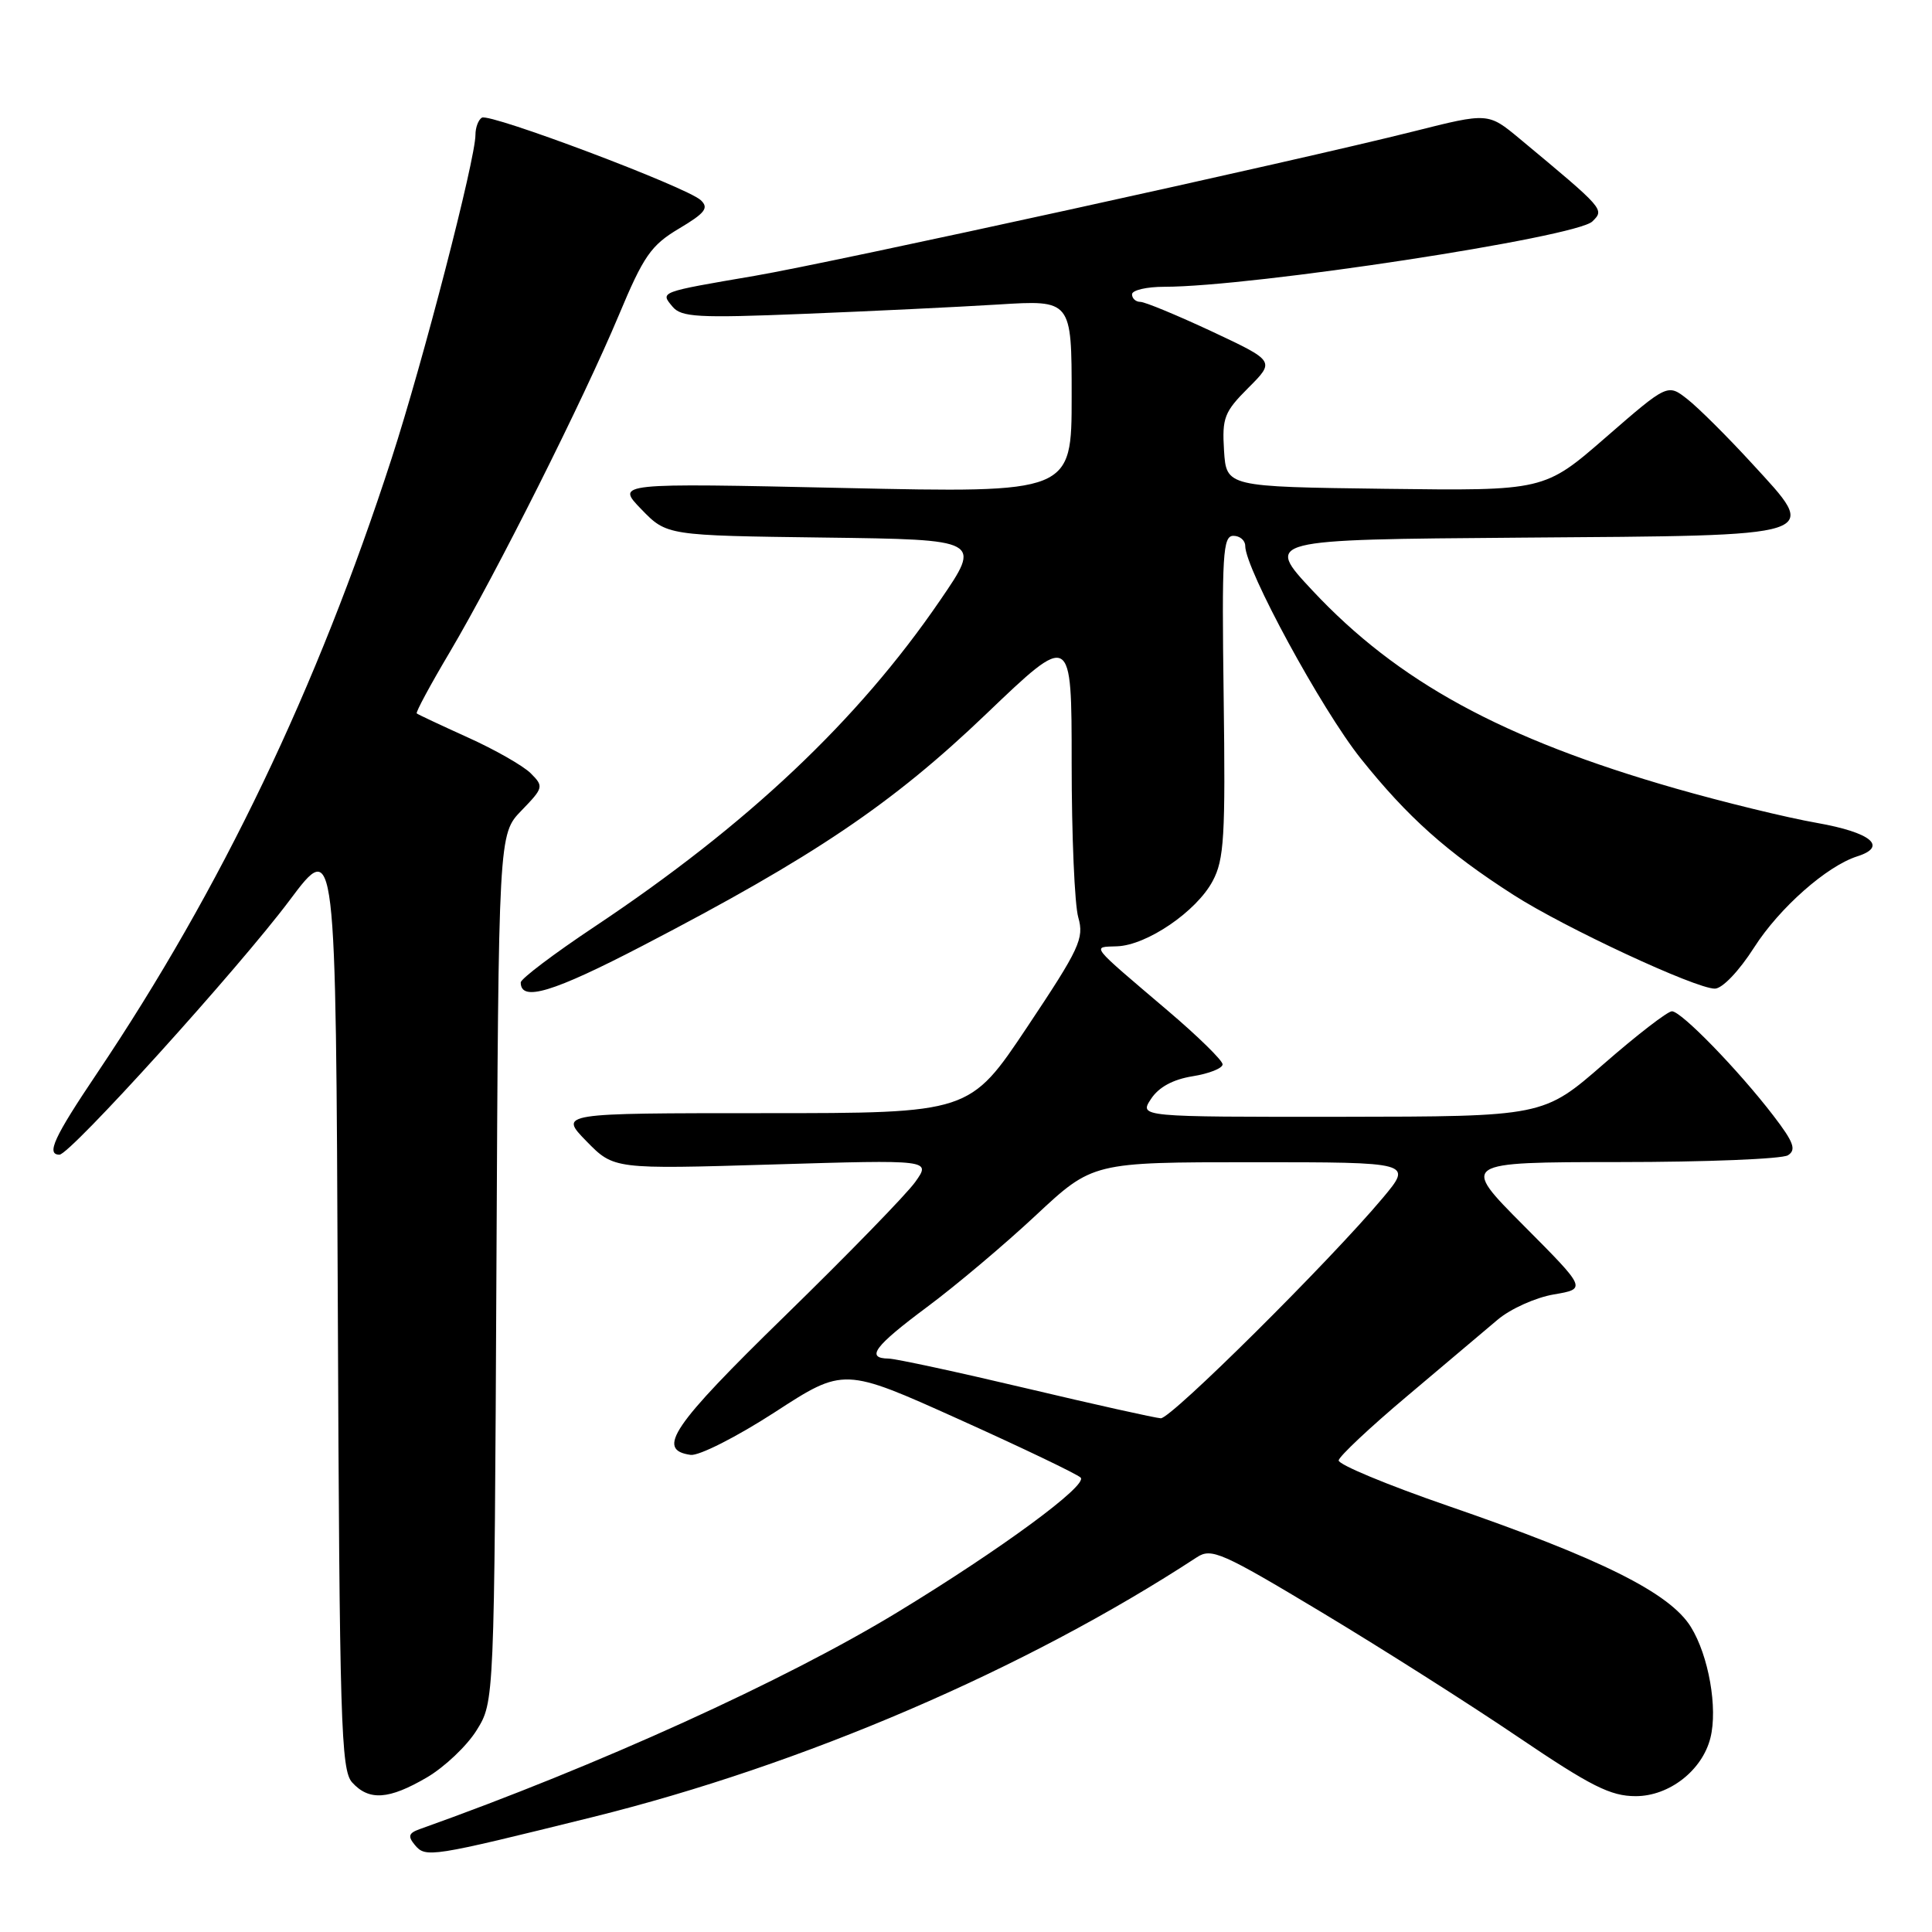 <?xml version="1.0" encoding="UTF-8" standalone="no"?>
<!DOCTYPE svg PUBLIC "-//W3C//DTD SVG 1.1//EN" "http://www.w3.org/Graphics/SVG/1.1/DTD/svg11.dtd" >
<svg xmlns="http://www.w3.org/2000/svg" xmlns:xlink="http://www.w3.org/1999/xlink" version="1.1" viewBox="0 0 256 256">
 <g >
 <path fill="currentColor"
d=" M 78.50 240.78 C 106.42 233.86 135.90 221.19 158.60 206.34 C 160.52 205.08 161.91 205.70 175.10 213.62 C 183.02 218.38 194.73 225.81 201.12 230.14 C 210.82 236.70 213.40 238.00 216.74 238.00 C 221.18 238.00 225.56 234.59 226.64 230.28 C 227.63 226.33 226.41 219.40 224.05 215.58 C 221.26 211.07 212.16 206.53 191.88 199.54 C 183.84 196.77 177.31 194.05 177.38 193.51 C 177.45 192.97 181.52 189.14 186.43 185.01 C 191.33 180.88 196.74 176.32 198.43 174.88 C 200.12 173.44 203.47 171.93 205.88 171.52 C 210.24 170.78 210.24 170.78 201.89 162.39 C 193.54 154.00 193.54 154.00 214.52 153.98 C 226.06 153.98 236.13 153.57 236.91 153.08 C 238.05 152.36 237.68 151.35 234.99 147.84 C 230.35 141.79 222.78 134.00 221.54 134.00 C 220.97 134.00 216.90 137.14 212.50 140.98 C 204.50 147.95 204.50 147.95 177.73 147.98 C 150.95 148.00 150.95 148.00 152.51 145.62 C 153.54 144.05 155.42 143.03 158.03 142.61 C 160.22 142.26 162.00 141.55 162.00 141.03 C 162.00 140.52 158.74 137.32 154.75 133.93 C 144.22 124.97 144.65 125.52 148.02 125.39 C 151.97 125.25 158.54 120.77 160.68 116.75 C 162.21 113.90 162.39 110.88 162.14 92.25 C 161.89 73.46 162.03 71.00 163.43 71.00 C 164.29 71.00 165.00 71.60 165.00 72.34 C 165.00 75.39 175.11 94.00 180.30 100.50 C 186.52 108.28 191.70 112.91 200.56 118.59 C 207.33 122.93 224.64 130.99 227.22 131.00 C 228.21 131.00 230.42 128.69 232.44 125.53 C 235.79 120.29 242.07 114.75 246.10 113.47 C 250.18 112.17 247.93 110.31 240.75 109.04 C 236.76 108.34 228.32 106.28 222.00 104.47 C 199.07 97.89 185.22 90.34 173.91 78.25 C 167.60 71.50 167.60 71.50 201.55 71.24 C 242.20 70.94 241.18 71.27 232.09 61.35 C 228.88 57.85 225.06 54.05 223.61 52.91 C 220.97 50.83 220.97 50.83 212.80 57.93 C 204.63 65.04 204.63 65.04 183.57 64.77 C 162.50 64.50 162.50 64.50 162.19 59.71 C 161.92 55.36 162.22 54.58 165.42 51.38 C 168.95 47.85 168.95 47.85 160.58 43.92 C 155.97 41.77 151.71 40.00 151.10 40.00 C 150.50 40.00 150.00 39.55 150.00 39.00 C 150.00 38.45 151.93 38.00 154.28 38.00 C 165.94 38.00 208.89 31.44 211.00 29.34 C 212.61 27.74 212.66 27.78 201.35 18.37 C 197.19 14.92 197.19 14.92 187.35 17.40 C 171.86 21.30 110.51 34.75 100.00 36.55 C 87.30 38.72 87.47 38.66 89.11 40.63 C 90.27 42.03 92.46 42.16 106.47 41.59 C 115.29 41.24 126.89 40.68 132.25 40.35 C 142.00 39.74 142.00 39.74 142.00 52.53 C 142.00 65.32 142.00 65.32 111.80 64.66 C 81.61 64.00 81.61 64.00 84.98 67.48 C 88.35 70.96 88.35 70.96 109.22 71.23 C 130.08 71.50 130.08 71.50 124.56 79.56 C 113.67 95.48 99.03 109.30 78.75 122.81 C 73.39 126.38 69.00 129.70 69.00 130.18 C 69.00 132.79 73.26 131.50 85.22 125.28 C 107.88 113.50 118.22 106.52 130.64 94.64 C 142.00 83.77 142.00 83.77 142.00 101.14 C 142.00 110.70 142.39 119.89 142.88 121.57 C 143.67 124.35 143.06 125.67 136.12 136.07 C 128.49 147.50 128.49 147.50 101.29 147.50 C 74.08 147.50 74.08 147.50 77.71 151.22 C 81.34 154.93 81.34 154.93 102.36 154.30 C 123.37 153.67 123.37 153.67 121.28 156.61 C 120.13 158.23 112.37 166.20 104.03 174.34 C 89.03 188.97 86.89 192.13 91.51 192.78 C 92.61 192.93 97.59 190.41 102.66 187.13 C 111.81 181.19 111.81 181.19 127.08 188.07 C 135.47 191.85 142.72 195.32 143.19 195.79 C 144.19 196.79 132.61 205.30 119.00 213.58 C 104.02 222.70 79.27 233.94 55.64 242.36 C 54.14 242.89 54.01 243.31 54.97 244.47 C 56.41 246.19 57.01 246.10 78.50 240.78 Z  M 56.58 235.51 C 58.91 234.14 61.88 231.33 63.16 229.26 C 65.50 225.50 65.50 225.50 65.78 168.01 C 66.06 110.53 66.06 110.53 69.10 107.40 C 72.02 104.38 72.07 104.21 70.32 102.46 C 69.32 101.47 65.58 99.33 62.00 97.72 C 58.43 96.10 55.37 94.67 55.22 94.53 C 55.06 94.39 57.04 90.72 59.61 86.39 C 65.74 76.02 77.27 53.04 81.99 41.78 C 85.28 33.91 86.26 32.50 89.97 30.29 C 93.45 28.22 93.96 27.55 92.85 26.52 C 90.96 24.77 64.89 14.95 63.85 15.59 C 63.38 15.88 63.00 16.90 63.00 17.86 C 63.00 21.10 56.06 47.91 51.89 60.75 C 42.00 91.26 29.31 117.73 12.86 142.21 C 7.14 150.71 6.09 153.00 7.88 153.00 C 9.29 153.00 31.64 128.29 38.37 119.30 C 44.50 111.10 44.50 111.10 44.76 172.73 C 44.99 228.33 45.18 234.54 46.66 236.18 C 48.90 238.65 51.52 238.47 56.58 235.51 Z  M 136.00 183.96 C 126.92 181.81 118.71 180.04 117.75 180.02 C 114.66 179.98 115.85 178.39 122.86 173.17 C 126.63 170.37 133.11 164.91 137.25 161.04 C 144.79 154.00 144.79 154.00 165.99 154.00 C 187.19 154.00 187.19 154.00 183.21 158.75 C 176.17 167.14 155.16 188.00 153.81 187.93 C 153.09 187.89 145.07 186.11 136.00 183.96 Z "/>
</g>
</svg>